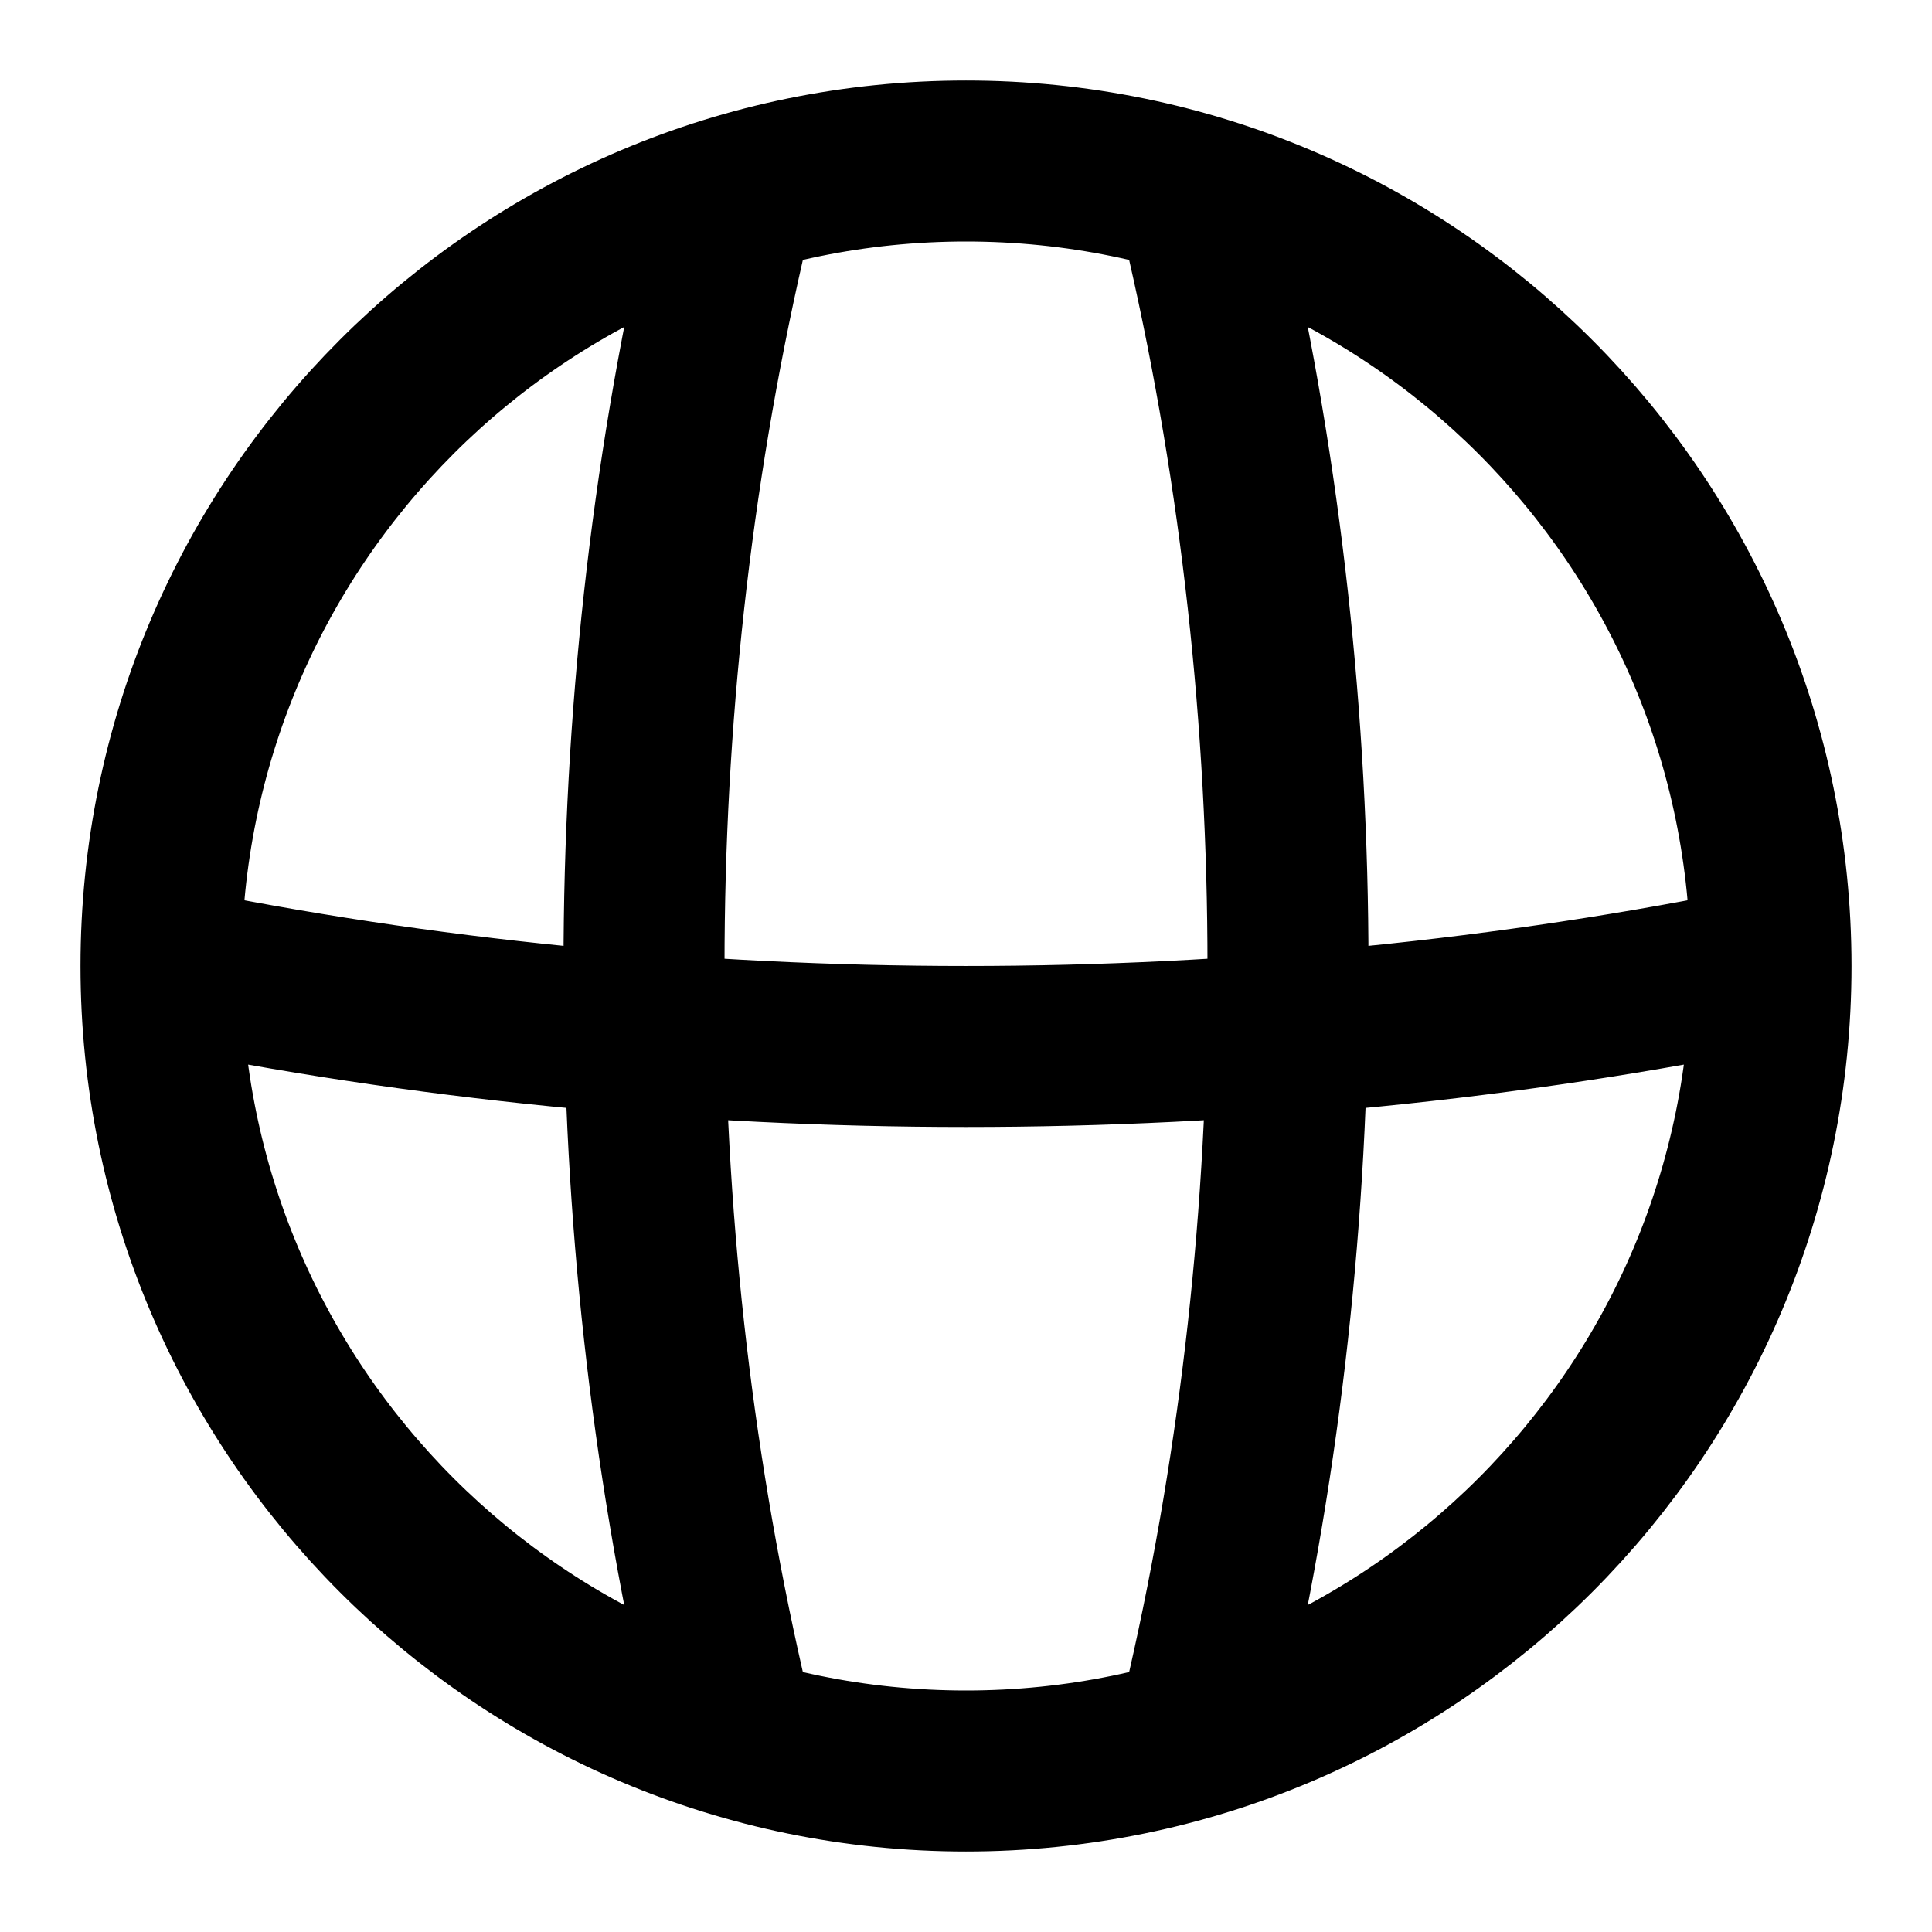 <svg xmlns="http://www.w3.org/2000/svg" width="24" height="24" fill="none" id="svg1295714500_356"><path d="M22 12c0 5.523-4.477 10-10 10S2 17.523 2 12m20 0c0-5.523-4.477-10-10-10S2 6.477 2 12m20 0c-6.489 1.333-13.511 1.333-20 0m7-9C7.667 8.84 7.667 15.16 9 21m6-18c1.333 5.84 1.333 12.16 0 18" stroke="#000" stroke-width="2" stroke-linecap="round" stroke-linejoin="round"></path></svg>